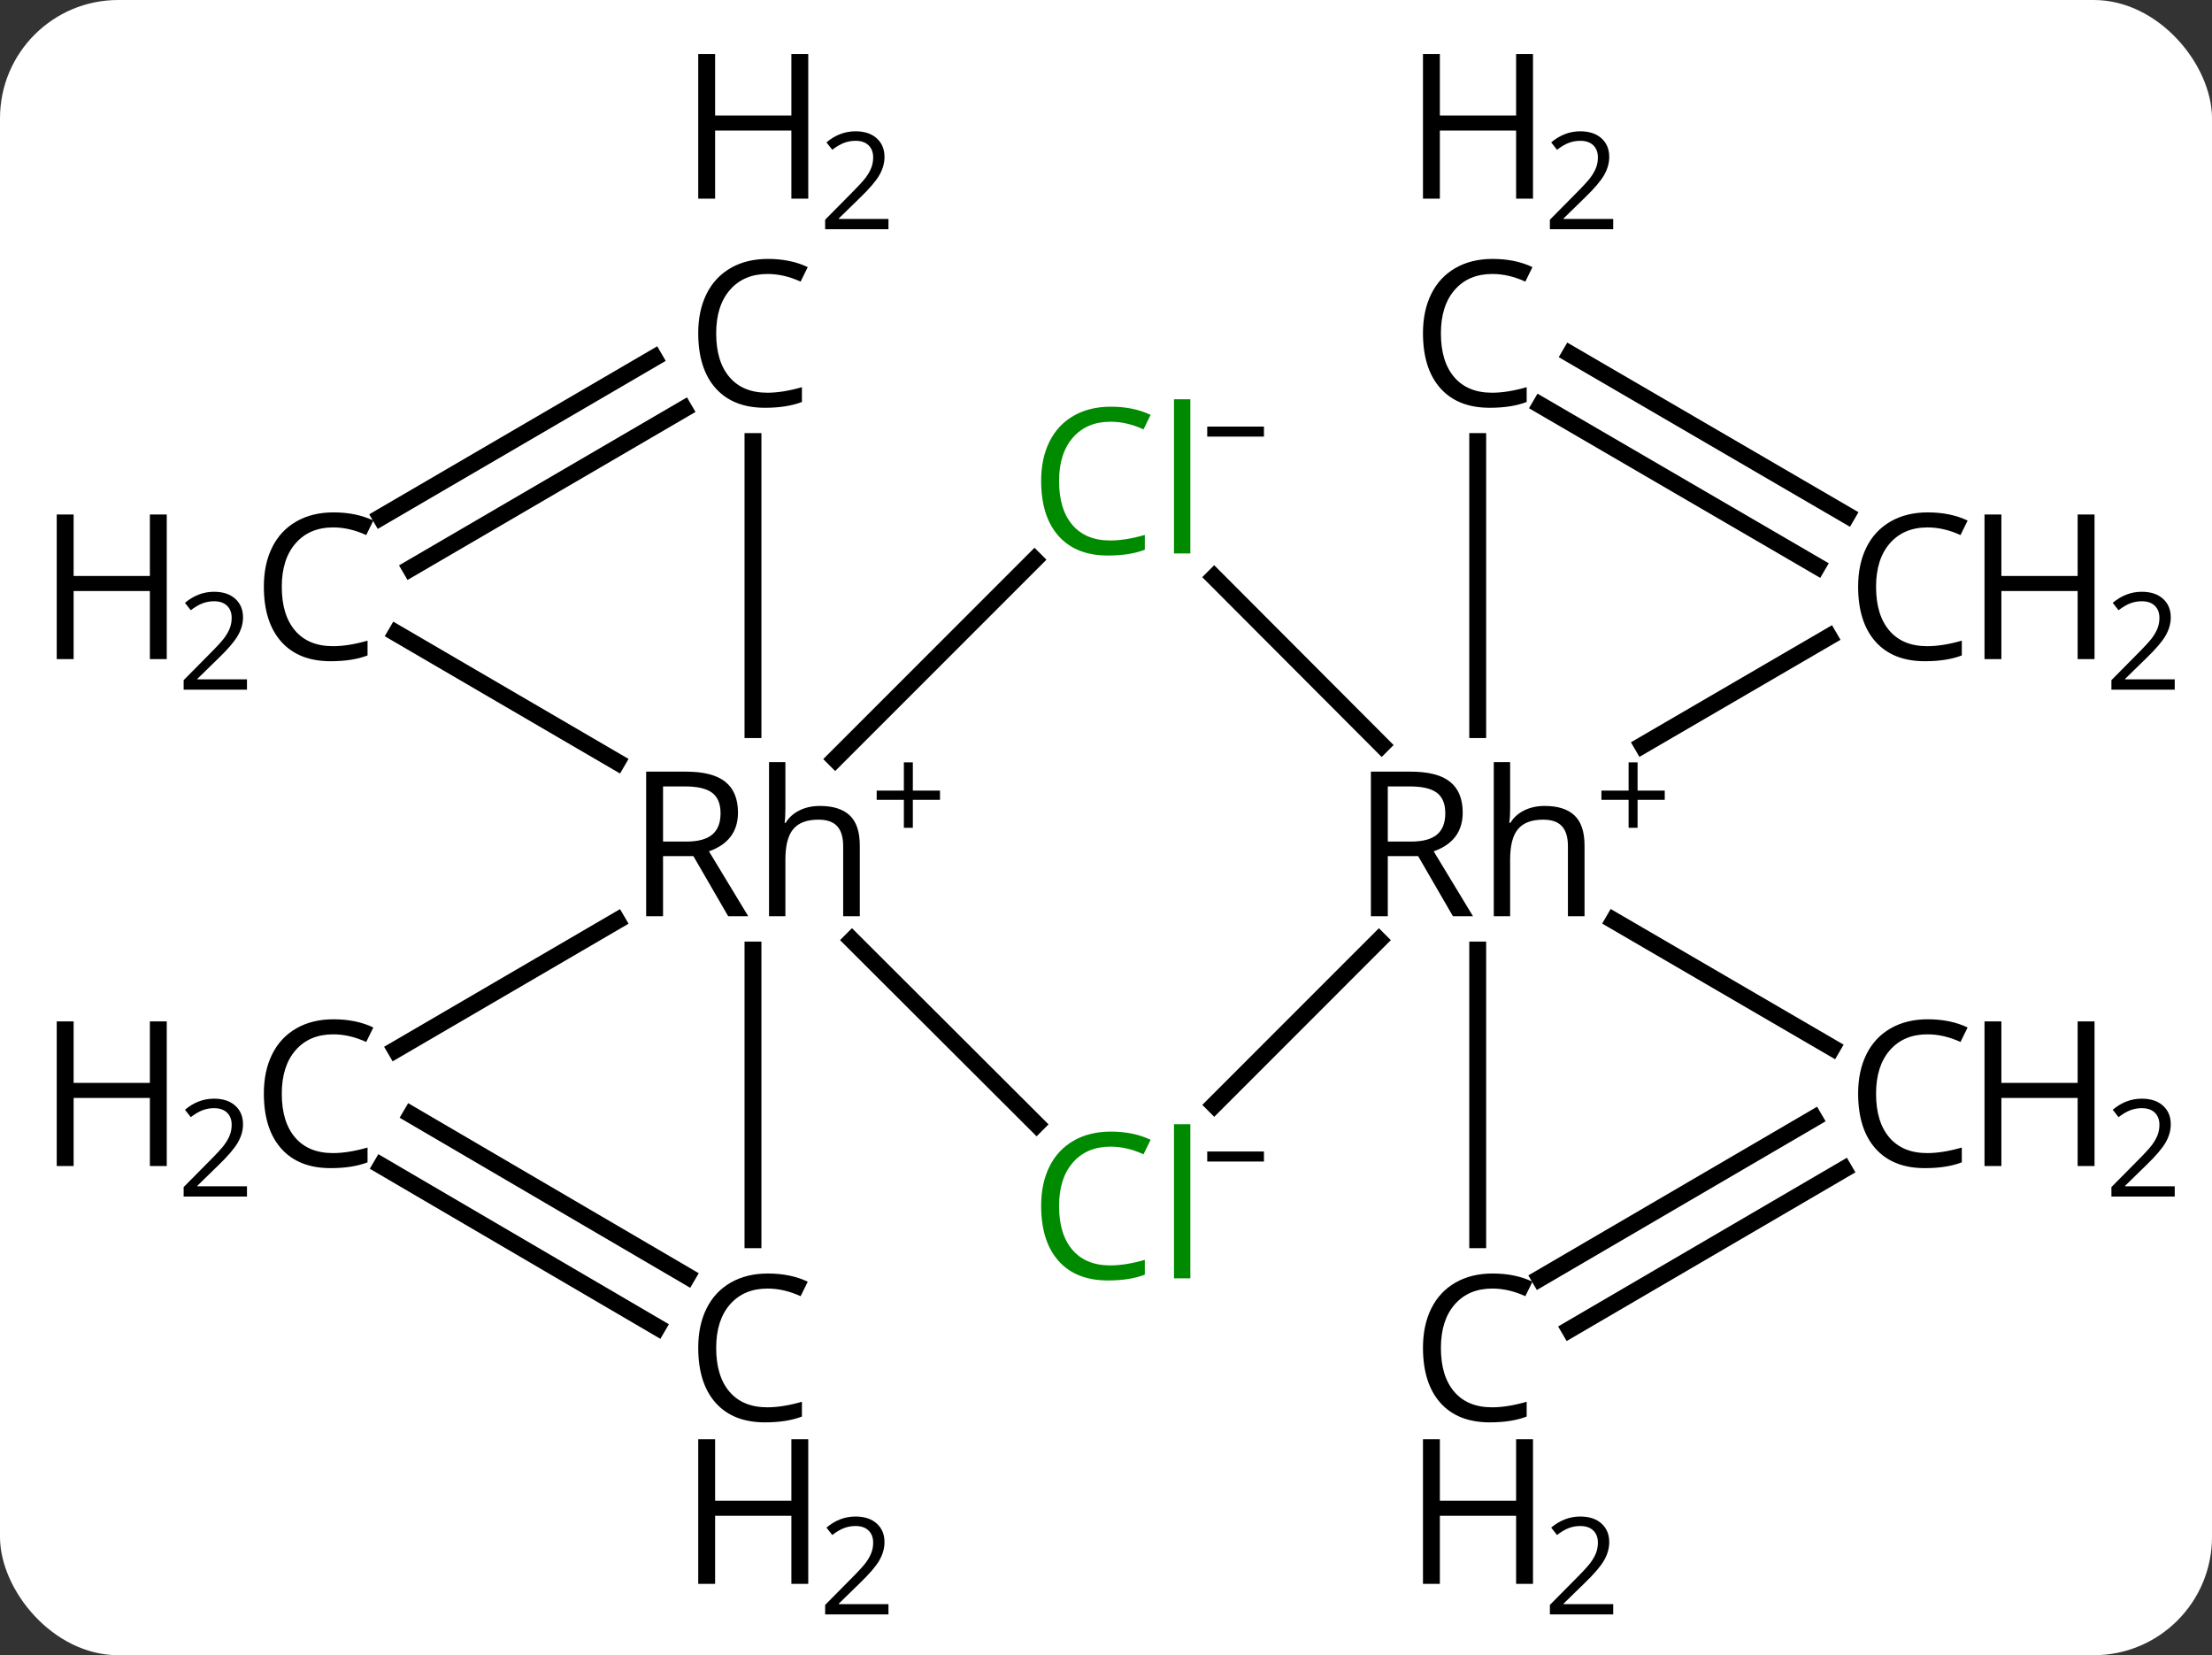 <svg width="131" viewBox="0 0 131 98" style="fill-opacity:1; color-rendering:auto; color-interpolation:auto; text-rendering:auto; stroke:black; stroke-linecap:square; stroke-miterlimit:10; shape-rendering:auto; stroke-opacity:1; fill:black; stroke-dasharray:none; font-weight:normal; stroke-width:1; font-family:'Open Sans'; font-style:normal; stroke-linejoin:miter; font-size:12; stroke-dashoffset:0; image-rendering:auto;" height="98" class="cas-substance-image" xmlns:xlink="http://www.w3.org/1999/xlink" xmlns="http://www.w3.org/2000/svg"><rect x="0" y="0" width="131" height="98" fill="#333333" stroke="none"/><svg class="cas-substance-single-component"><rect y="0" x="0" width="131" stroke="none" ry="7" rx="7" height="98" fill="white" class="cas-substance-group"/><svg y="0" x="0" width="131" viewBox="0 0 131 98" style="fill:black;" height="98" class="cas-substance-single-component-image"><svg><g><g transform="translate(795,671)" style="text-rendering:geometricPrecision; color-rendering:optimizeQuality; color-interpolation:linearRGB; stroke-linecap:butt; image-rendering:optimizeQuality;"><line y2="-604.428" y1="-615.338" x2="-733.611" x1="-744.544" style="fill:none;"/><line y2="-637.861" y1="-626.055" x2="-733.734" x1="-745.54" style="fill:none;"/><line y2="-597.599" y1="-614.751" x2="-750.407" x1="-750.407" style="fill:none;"/><line y2="-644.857" y1="-627.802" x2="-750.407" x1="-750.407" style="fill:none;"/><line y2="-633.511" y1="-625.886" x2="-771.531" x1="-758.46" style="fill:none;"/><line y2="-608.844" y1="-616.49" x2="-771.568" x1="-758.46" style="fill:none;"/><line y2="-615.337" y1="-605.583" x2="-713.338" x1="-723.091" style="fill:none;"/><line y2="-626.888" y1="-636.828" x2="-713.173" x1="-723.093" style="fill:none;"/><line y2="-605.001" y1="-595.437" x2="-770.649" x1="-754.303" style="fill:none;"/><line y2="-601.981" y1="-592.416" x2="-772.416" x1="-756.07" style="fill:none;"/><line y2="-640.369" y1="-649.813" x2="-772.45" x1="-756.258" style="fill:none;"/><line y2="-637.345" y1="-646.79" x2="-770.686" x1="-754.495" style="fill:none;"/><line y2="-597.599" y1="-614.751" x2="-707.486" x1="-707.486" style="fill:none;"/><line y2="-644.857" y1="-627.802" x2="-707.486" x1="-707.486" style="fill:none;"/><line y2="-633.3" y1="-626.87" x2="-686.686" x1="-697.729" style="fill:none;"/><line y2="-608.968" y1="-616.498" x2="-686.5" x1="-699.432" style="fill:none;"/><line y2="-601.769" y1="-592.284" x2="-685.802" x1="-702.04" style="fill:none;"/><line y2="-604.791" y1="-595.307" x2="-687.567" x1="-703.805" style="fill:none;"/><line y2="-637.469" y1="-647.009" x2="-687.381" x1="-703.765" style="fill:none;"/><line y2="-640.493" y1="-650.034" x2="-685.62" x1="-702.004" style="fill:none;"/><path style="stroke-linecap:square; stroke:none;" d="M-755.733 -620.313 L-755.733 -616.751 L-756.733 -616.751 L-756.733 -625.313 L-754.374 -625.313 Q-752.795 -625.313 -752.045 -624.712 Q-751.295 -624.11 -751.295 -622.891 Q-751.295 -621.204 -753.014 -620.595 L-750.686 -616.751 L-751.874 -616.751 L-753.936 -620.313 L-755.733 -620.313 ZM-755.733 -621.173 L-754.358 -621.173 Q-753.311 -621.173 -752.819 -621.587 Q-752.327 -622.001 -752.327 -622.845 Q-752.327 -623.688 -752.827 -624.063 Q-753.327 -624.438 -754.436 -624.438 L-755.733 -624.438 L-755.733 -621.173 ZM-745.065 -616.751 L-745.065 -620.907 Q-745.065 -621.688 -745.416 -622.079 Q-745.768 -622.47 -746.534 -622.47 Q-747.549 -622.47 -748.018 -621.915 Q-748.487 -621.36 -748.487 -620.11 L-748.487 -616.751 L-749.456 -616.751 L-749.456 -625.876 L-748.487 -625.876 L-748.487 -623.11 Q-748.487 -622.61 -748.534 -622.282 L-748.471 -622.282 Q-748.19 -622.751 -747.659 -623.016 Q-747.127 -623.282 -746.44 -623.282 Q-745.268 -623.282 -744.674 -622.72 Q-744.081 -622.157 -744.081 -620.938 L-744.081 -616.751 L-745.065 -616.751 Z"/><path style="stroke-linecap:square; stroke:none;" d="M-740.94 -624.191 L-739.331 -624.191 L-739.331 -623.644 L-740.94 -623.644 L-740.94 -621.988 L-741.471 -621.988 L-741.471 -623.644 L-743.081 -623.644 L-743.081 -624.191 L-741.471 -624.191 L-741.471 -625.863 L-740.94 -625.863 L-740.94 -624.191 Z"/></g><g transform="translate(795,671)" style="fill:rgb(0,138,0); text-rendering:geometricPrecision; color-rendering:optimizeQuality; image-rendering:optimizeQuality; font-family:'Open Sans'; stroke:rgb(0,138,0); color-interpolation:linearRGB;"><path style="stroke:none;" d="M-729.232 -603.11 Q-730.638 -603.11 -731.459 -602.173 Q-732.279 -601.235 -732.279 -599.594 Q-732.279 -597.923 -731.49 -597.001 Q-730.701 -596.079 -729.248 -596.079 Q-728.341 -596.079 -727.201 -596.407 L-727.201 -595.532 Q-728.091 -595.188 -729.388 -595.188 Q-731.279 -595.188 -732.31 -596.344 Q-733.341 -597.501 -733.341 -599.61 Q-733.341 -600.938 -732.849 -601.93 Q-732.357 -602.923 -731.42 -603.462 Q-730.482 -604.001 -729.216 -604.001 Q-727.873 -604.001 -726.857 -603.516 L-727.279 -602.657 Q-728.263 -603.11 -729.232 -603.11 ZM-724.505 -595.313 L-725.474 -595.313 L-725.474 -604.438 L-724.505 -604.438 L-724.505 -595.313 Z"/><path style="fill:black; stroke:none;" d="M-723.505 -602.229 L-723.505 -602.823 L-720.146 -602.823 L-720.146 -602.229 L-723.505 -602.229 Z"/><path style="stroke:none;" d="M-729.232 -646.031 Q-730.638 -646.031 -731.459 -645.093 Q-732.279 -644.156 -732.279 -642.515 Q-732.279 -640.843 -731.49 -639.921 Q-730.701 -639 -729.248 -639 Q-728.341 -639 -727.201 -639.328 L-727.201 -638.453 Q-728.091 -638.109 -729.388 -638.109 Q-731.279 -638.109 -732.31 -639.265 Q-733.341 -640.421 -733.341 -642.531 Q-733.341 -643.859 -732.849 -644.851 Q-732.357 -645.843 -731.42 -646.382 Q-730.482 -646.921 -729.216 -646.921 Q-727.873 -646.921 -726.857 -646.437 L-727.279 -645.578 Q-728.263 -646.031 -729.232 -646.031 ZM-724.505 -638.234 L-725.474 -638.234 L-725.474 -647.359 L-724.505 -647.359 L-724.505 -638.234 Z"/><path style="fill:black; stroke:none;" d="M-723.505 -645.15 L-723.505 -645.743 L-720.146 -645.743 L-720.146 -645.15 L-723.505 -645.15 Z"/><path style="fill:black; stroke:none;" d="M-749.539 -594.708 Q-750.946 -594.708 -751.766 -593.771 Q-752.586 -592.833 -752.586 -591.192 Q-752.586 -589.521 -751.797 -588.599 Q-751.008 -587.677 -749.555 -587.677 Q-748.649 -587.677 -747.508 -588.005 L-747.508 -587.13 Q-748.399 -586.786 -749.696 -586.786 Q-751.586 -586.786 -752.618 -587.942 Q-753.649 -589.099 -753.649 -591.208 Q-753.649 -592.536 -753.157 -593.528 Q-752.664 -594.521 -751.727 -595.06 Q-750.789 -595.599 -749.524 -595.599 Q-748.18 -595.599 -747.164 -595.114 L-747.586 -594.255 Q-748.571 -594.708 -749.539 -594.708 Z"/><path style="fill:black; stroke:none;" d="M-747.133 -577.224 L-748.133 -577.224 L-748.133 -581.255 L-752.649 -581.255 L-752.649 -577.224 L-753.649 -577.224 L-753.649 -585.786 L-752.649 -585.786 L-752.649 -582.146 L-748.133 -582.146 L-748.133 -585.786 L-747.133 -585.786 L-747.133 -577.224 Z"/><path style="fill:black; stroke:none;" d="M-742.383 -575.414 L-746.133 -575.414 L-746.133 -575.977 L-744.633 -577.492 Q-743.946 -578.18 -743.727 -578.477 Q-743.508 -578.774 -743.399 -579.055 Q-743.289 -579.336 -743.289 -579.664 Q-743.289 -580.117 -743.563 -580.383 Q-743.836 -580.649 -744.336 -580.649 Q-744.68 -580.649 -745 -580.532 Q-745.321 -580.414 -745.711 -580.117 L-746.055 -580.555 Q-745.274 -581.211 -744.336 -581.211 Q-743.539 -581.211 -743.079 -580.797 Q-742.618 -580.383 -742.618 -579.696 Q-742.618 -579.149 -742.922 -578.617 Q-743.227 -578.086 -744.071 -577.274 L-745.321 -576.055 L-745.321 -576.024 L-742.383 -576.024 L-742.383 -575.414 Z"/><path style="fill:black; stroke:none;" d="M-749.539 -654.779 Q-750.946 -654.779 -751.766 -653.841 Q-752.586 -652.904 -752.586 -651.263 Q-752.586 -649.591 -751.797 -648.67 Q-751.008 -647.748 -749.555 -647.748 Q-748.649 -647.748 -747.508 -648.076 L-747.508 -647.201 Q-748.399 -646.857 -749.696 -646.857 Q-751.586 -646.857 -752.618 -648.013 Q-753.649 -649.17 -753.649 -651.279 Q-753.649 -652.607 -753.157 -653.599 Q-752.664 -654.591 -751.727 -655.131 Q-750.789 -655.67 -749.524 -655.67 Q-748.18 -655.67 -747.164 -655.185 L-747.586 -654.326 Q-748.571 -654.779 -749.539 -654.779 Z"/><path style="fill:black; stroke:none;" d="M-747.133 -659.238 L-748.133 -659.238 L-748.133 -663.27 L-752.649 -663.27 L-752.649 -659.238 L-753.649 -659.238 L-753.649 -667.801 L-752.649 -667.801 L-752.649 -664.16 L-748.133 -664.16 L-748.133 -667.801 L-747.133 -667.801 L-747.133 -659.238 Z"/><path style="fill:black; stroke:none;" d="M-742.383 -657.429 L-746.133 -657.429 L-746.133 -657.991 L-744.633 -659.507 Q-743.946 -660.195 -743.727 -660.491 Q-743.508 -660.788 -743.399 -661.07 Q-743.289 -661.351 -743.289 -661.679 Q-743.289 -662.132 -743.563 -662.398 Q-743.836 -662.663 -744.336 -662.663 Q-744.68 -662.663 -745 -662.546 Q-745.321 -662.429 -745.711 -662.132 L-746.055 -662.57 Q-745.274 -663.226 -744.336 -663.226 Q-743.539 -663.226 -743.079 -662.812 Q-742.618 -662.398 -742.618 -661.71 Q-742.618 -661.163 -742.922 -660.632 Q-743.227 -660.101 -744.071 -659.288 L-745.321 -658.07 L-745.321 -658.038 L-742.383 -658.038 L-742.383 -657.429 Z"/><path style="fill:black; stroke:none;" d="M-775.265 -639.773 Q-776.671 -639.773 -777.491 -638.835 Q-778.312 -637.898 -778.312 -636.257 Q-778.312 -634.585 -777.523 -633.663 Q-776.733 -632.741 -775.28 -632.741 Q-774.374 -632.741 -773.233 -633.069 L-773.233 -632.194 Q-774.124 -631.851 -775.421 -631.851 Q-777.312 -631.851 -778.343 -633.007 Q-779.374 -634.163 -779.374 -636.273 Q-779.374 -637.601 -778.882 -638.593 Q-778.39 -639.585 -777.452 -640.124 Q-776.515 -640.663 -775.249 -640.663 Q-773.905 -640.663 -772.89 -640.179 L-773.312 -639.319 Q-774.296 -639.773 -775.265 -639.773 Z"/><path style="fill:black; stroke:none;" d="M-785.124 -631.976 L-786.124 -631.976 L-786.124 -636.007 L-790.64 -636.007 L-790.64 -631.976 L-791.64 -631.976 L-791.64 -640.538 L-790.64 -640.538 L-790.64 -636.898 L-786.124 -636.898 L-786.124 -640.538 L-785.124 -640.538 L-785.124 -631.976 Z"/><path style="fill:black; stroke:none;" d="M-780.374 -630.166 L-784.124 -630.166 L-784.124 -630.729 L-782.624 -632.245 Q-781.937 -632.932 -781.718 -633.229 Q-781.499 -633.526 -781.39 -633.807 Q-781.28 -634.088 -781.28 -634.416 Q-781.28 -634.87 -781.554 -635.135 Q-781.827 -635.401 -782.327 -635.401 Q-782.671 -635.401 -782.991 -635.284 Q-783.312 -635.166 -783.702 -634.87 L-784.046 -635.307 Q-783.265 -635.963 -782.327 -635.963 Q-781.53 -635.963 -781.069 -635.549 Q-780.608 -635.135 -780.608 -634.448 Q-780.608 -633.901 -780.913 -633.37 Q-781.218 -632.838 -782.062 -632.026 L-783.312 -630.807 L-783.312 -630.776 L-780.374 -630.776 L-780.374 -630.166 Z"/><path style="fill:black; stroke:none;" d="M-775.265 -609.76 Q-776.671 -609.76 -777.491 -608.823 Q-778.312 -607.885 -778.312 -606.244 Q-778.312 -604.573 -777.523 -603.651 Q-776.733 -602.729 -775.28 -602.729 Q-774.374 -602.729 -773.233 -603.057 L-773.233 -602.182 Q-774.124 -601.838 -775.421 -601.838 Q-777.312 -601.838 -778.343 -602.994 Q-779.374 -604.151 -779.374 -606.26 Q-779.374 -607.588 -778.882 -608.58 Q-778.39 -609.573 -777.452 -610.112 Q-776.515 -610.651 -775.249 -610.651 Q-773.905 -610.651 -772.89 -610.166 L-773.312 -609.307 Q-774.296 -609.76 -775.265 -609.76 Z"/><path style="fill:black; stroke:none;" d="M-785.124 -601.963 L-786.124 -601.963 L-786.124 -605.994 L-790.64 -605.994 L-790.64 -601.963 L-791.64 -601.963 L-791.64 -610.526 L-790.64 -610.526 L-790.64 -606.885 L-786.124 -606.885 L-786.124 -610.526 L-785.124 -610.526 L-785.124 -601.963 Z"/><path style="fill:black; stroke:none;" d="M-780.374 -600.154 L-784.124 -600.154 L-784.124 -600.716 L-782.624 -602.232 Q-781.937 -602.919 -781.718 -603.216 Q-781.499 -603.513 -781.39 -603.794 Q-781.28 -604.076 -781.28 -604.404 Q-781.28 -604.857 -781.554 -605.123 Q-781.827 -605.388 -782.327 -605.388 Q-782.671 -605.388 -782.991 -605.271 Q-783.312 -605.154 -783.702 -604.857 L-784.046 -605.294 Q-783.265 -605.951 -782.327 -605.951 Q-781.53 -605.951 -781.069 -605.537 Q-780.608 -605.123 -780.608 -604.435 Q-780.608 -603.888 -780.913 -603.357 Q-781.218 -602.826 -782.062 -602.013 L-783.312 -600.794 L-783.312 -600.763 L-780.374 -600.763 L-780.374 -600.154 Z"/><path style="fill:black; stroke:none;" d="M-712.812 -620.313 L-712.812 -616.751 L-713.812 -616.751 L-713.812 -625.313 L-711.453 -625.313 Q-709.875 -625.313 -709.125 -624.712 Q-708.375 -624.11 -708.375 -622.891 Q-708.375 -621.204 -710.093 -620.595 L-707.765 -616.751 L-708.953 -616.751 L-711.015 -620.313 L-712.812 -620.313 ZM-712.812 -621.173 L-711.437 -621.173 Q-710.39 -621.173 -709.898 -621.587 Q-709.406 -622.001 -709.406 -622.845 Q-709.406 -623.688 -709.906 -624.063 Q-710.406 -624.438 -711.515 -624.438 L-712.812 -624.438 L-712.812 -621.173 ZM-702.144 -616.751 L-702.144 -620.907 Q-702.144 -621.688 -702.496 -622.079 Q-702.847 -622.47 -703.613 -622.47 Q-704.629 -622.47 -705.097 -621.915 Q-705.566 -621.36 -705.566 -620.11 L-705.566 -616.751 L-706.535 -616.751 L-706.535 -625.876 L-705.566 -625.876 L-705.566 -623.11 Q-705.566 -622.61 -705.613 -622.282 L-705.55 -622.282 Q-705.269 -622.751 -704.738 -623.016 Q-704.207 -623.282 -703.519 -623.282 Q-702.347 -623.282 -701.754 -622.72 Q-701.16 -622.157 -701.16 -620.938 L-701.16 -616.751 L-702.144 -616.751 Z"/><path style="fill:black; stroke:none;" d="M-698.019 -624.191 L-696.41 -624.191 L-696.41 -623.644 L-698.019 -623.644 L-698.019 -621.988 L-698.55 -621.988 L-698.55 -623.644 L-700.16 -623.644 L-700.16 -624.191 L-698.55 -624.191 L-698.55 -625.863 L-698.019 -625.863 L-698.019 -624.191 Z"/><path style="fill:black; stroke:none;" d="M-706.619 -594.708 Q-708.025 -594.708 -708.845 -593.771 Q-709.666 -592.833 -709.666 -591.192 Q-709.666 -589.521 -708.877 -588.599 Q-708.087 -587.677 -706.634 -587.677 Q-705.728 -587.677 -704.587 -588.005 L-704.587 -587.13 Q-705.478 -586.786 -706.775 -586.786 Q-708.666 -586.786 -709.697 -587.942 Q-710.728 -589.099 -710.728 -591.208 Q-710.728 -592.536 -710.236 -593.528 Q-709.744 -594.521 -708.806 -595.06 Q-707.869 -595.599 -706.603 -595.599 Q-705.259 -595.599 -704.244 -595.114 L-704.666 -594.255 Q-705.65 -594.708 -706.619 -594.708 Z"/><path style="fill:black; stroke:none;" d="M-704.212 -577.224 L-705.212 -577.224 L-705.212 -581.255 L-709.728 -581.255 L-709.728 -577.224 L-710.728 -577.224 L-710.728 -585.786 L-709.728 -585.786 L-709.728 -582.146 L-705.212 -582.146 L-705.212 -585.786 L-704.212 -585.786 L-704.212 -577.224 Z"/><path style="fill:black; stroke:none;" d="M-699.462 -575.414 L-703.212 -575.414 L-703.212 -575.977 L-701.712 -577.492 Q-701.025 -578.18 -700.806 -578.477 Q-700.587 -578.774 -700.478 -579.055 Q-700.369 -579.336 -700.369 -579.664 Q-700.369 -580.117 -700.642 -580.383 Q-700.916 -580.649 -701.416 -580.649 Q-701.759 -580.649 -702.08 -580.532 Q-702.4 -580.414 -702.791 -580.117 L-703.134 -580.555 Q-702.353 -581.211 -701.416 -581.211 Q-700.619 -581.211 -700.158 -580.797 Q-699.697 -580.383 -699.697 -579.696 Q-699.697 -579.149 -700.002 -578.617 Q-700.306 -578.086 -701.15 -577.274 L-702.4 -576.055 L-702.4 -576.024 L-699.462 -576.024 L-699.462 -575.414 Z"/><path style="fill:black; stroke:none;" d="M-706.619 -654.779 Q-708.025 -654.779 -708.845 -653.841 Q-709.666 -652.904 -709.666 -651.263 Q-709.666 -649.591 -708.877 -648.67 Q-708.087 -647.748 -706.634 -647.748 Q-705.728 -647.748 -704.587 -648.076 L-704.587 -647.201 Q-705.478 -646.857 -706.775 -646.857 Q-708.666 -646.857 -709.697 -648.013 Q-710.728 -649.17 -710.728 -651.279 Q-710.728 -652.607 -710.236 -653.599 Q-709.744 -654.591 -708.806 -655.131 Q-707.869 -655.67 -706.603 -655.67 Q-705.259 -655.67 -704.244 -655.185 L-704.666 -654.326 Q-705.65 -654.779 -706.619 -654.779 Z"/><path style="fill:black; stroke:none;" d="M-704.212 -659.238 L-705.212 -659.238 L-705.212 -663.27 L-709.728 -663.27 L-709.728 -659.238 L-710.728 -659.238 L-710.728 -667.801 L-709.728 -667.801 L-709.728 -664.16 L-705.212 -664.16 L-705.212 -667.801 L-704.212 -667.801 L-704.212 -659.238 Z"/><path style="fill:black; stroke:none;" d="M-699.462 -657.429 L-703.212 -657.429 L-703.212 -657.991 L-701.712 -659.507 Q-701.025 -660.195 -700.806 -660.491 Q-700.587 -660.788 -700.478 -661.07 Q-700.369 -661.351 -700.369 -661.679 Q-700.369 -662.132 -700.642 -662.398 Q-700.916 -662.663 -701.416 -662.663 Q-701.759 -662.663 -702.08 -662.546 Q-702.4 -662.429 -702.791 -662.132 L-703.134 -662.57 Q-702.353 -663.226 -701.416 -663.226 Q-700.619 -663.226 -700.158 -662.812 Q-699.697 -662.398 -699.697 -661.71 Q-699.697 -661.163 -700.002 -660.632 Q-700.306 -660.101 -701.15 -659.288 L-702.4 -658.07 L-702.4 -658.038 L-699.462 -658.038 L-699.462 -657.429 Z"/><path style="fill:black; stroke:none;" d="M-680.848 -639.773 Q-682.254 -639.773 -683.075 -638.835 Q-683.895 -637.898 -683.895 -636.257 Q-683.895 -634.585 -683.106 -633.663 Q-682.317 -632.741 -680.864 -632.741 Q-679.957 -632.741 -678.817 -633.069 L-678.817 -632.194 Q-679.707 -631.851 -681.004 -631.851 Q-682.895 -631.851 -683.926 -633.007 Q-684.957 -634.163 -684.957 -636.273 Q-684.957 -637.601 -684.465 -638.593 Q-683.973 -639.585 -683.035 -640.124 Q-682.098 -640.663 -680.832 -640.663 Q-679.489 -640.663 -678.473 -640.179 L-678.895 -639.319 Q-679.879 -639.773 -680.848 -639.773 Z"/><path style="fill:black; stroke:none;" d="M-670.957 -631.976 L-671.957 -631.976 L-671.957 -636.007 L-676.473 -636.007 L-676.473 -631.976 L-677.473 -631.976 L-677.473 -640.538 L-676.473 -640.538 L-676.473 -636.898 L-671.957 -636.898 L-671.957 -640.538 L-670.957 -640.538 L-670.957 -631.976 Z"/><path style="fill:black; stroke:none;" d="M-666.207 -630.166 L-669.957 -630.166 L-669.957 -630.729 L-668.457 -632.245 Q-667.77 -632.932 -667.551 -633.229 Q-667.332 -633.526 -667.223 -633.807 Q-667.114 -634.088 -667.114 -634.416 Q-667.114 -634.87 -667.387 -635.135 Q-667.66 -635.401 -668.16 -635.401 Q-668.504 -635.401 -668.825 -635.284 Q-669.145 -635.166 -669.535 -634.87 L-669.879 -635.307 Q-669.098 -635.963 -668.16 -635.963 Q-667.364 -635.963 -666.903 -635.549 Q-666.442 -635.135 -666.442 -634.448 Q-666.442 -633.901 -666.746 -633.37 Q-667.051 -632.838 -667.895 -632.026 L-669.145 -630.807 L-669.145 -630.776 L-666.207 -630.776 L-666.207 -630.166 Z"/><path style="fill:black; stroke:none;" d="M-680.848 -609.76 Q-682.254 -609.76 -683.075 -608.823 Q-683.895 -607.885 -683.895 -606.244 Q-683.895 -604.573 -683.106 -603.651 Q-682.317 -602.729 -680.864 -602.729 Q-679.957 -602.729 -678.817 -603.057 L-678.817 -602.182 Q-679.707 -601.838 -681.004 -601.838 Q-682.895 -601.838 -683.926 -602.994 Q-684.957 -604.151 -684.957 -606.26 Q-684.957 -607.588 -684.465 -608.58 Q-683.973 -609.573 -683.035 -610.112 Q-682.098 -610.651 -680.832 -610.651 Q-679.489 -610.651 -678.473 -610.166 L-678.895 -609.307 Q-679.879 -609.76 -680.848 -609.76 Z"/><path style="fill:black; stroke:none;" d="M-670.957 -601.963 L-671.957 -601.963 L-671.957 -605.994 L-676.473 -605.994 L-676.473 -601.963 L-677.473 -601.963 L-677.473 -610.526 L-676.473 -610.526 L-676.473 -606.885 L-671.957 -606.885 L-671.957 -610.526 L-670.957 -610.526 L-670.957 -601.963 Z"/><path style="fill:black; stroke:none;" d="M-666.207 -600.154 L-669.957 -600.154 L-669.957 -600.716 L-668.457 -602.232 Q-667.77 -602.919 -667.551 -603.216 Q-667.332 -603.513 -667.223 -603.794 Q-667.114 -604.076 -667.114 -604.404 Q-667.114 -604.857 -667.387 -605.123 Q-667.66 -605.388 -668.16 -605.388 Q-668.504 -605.388 -668.825 -605.271 Q-669.145 -605.154 -669.535 -604.857 L-669.879 -605.294 Q-669.098 -605.951 -668.16 -605.951 Q-667.364 -605.951 -666.903 -605.537 Q-666.442 -605.123 -666.442 -604.435 Q-666.442 -603.888 -666.746 -603.357 Q-667.051 -602.826 -667.895 -602.013 L-669.145 -600.794 L-669.145 -600.763 L-666.207 -600.763 L-666.207 -600.154 Z"/></g></g></svg></svg></svg></svg>